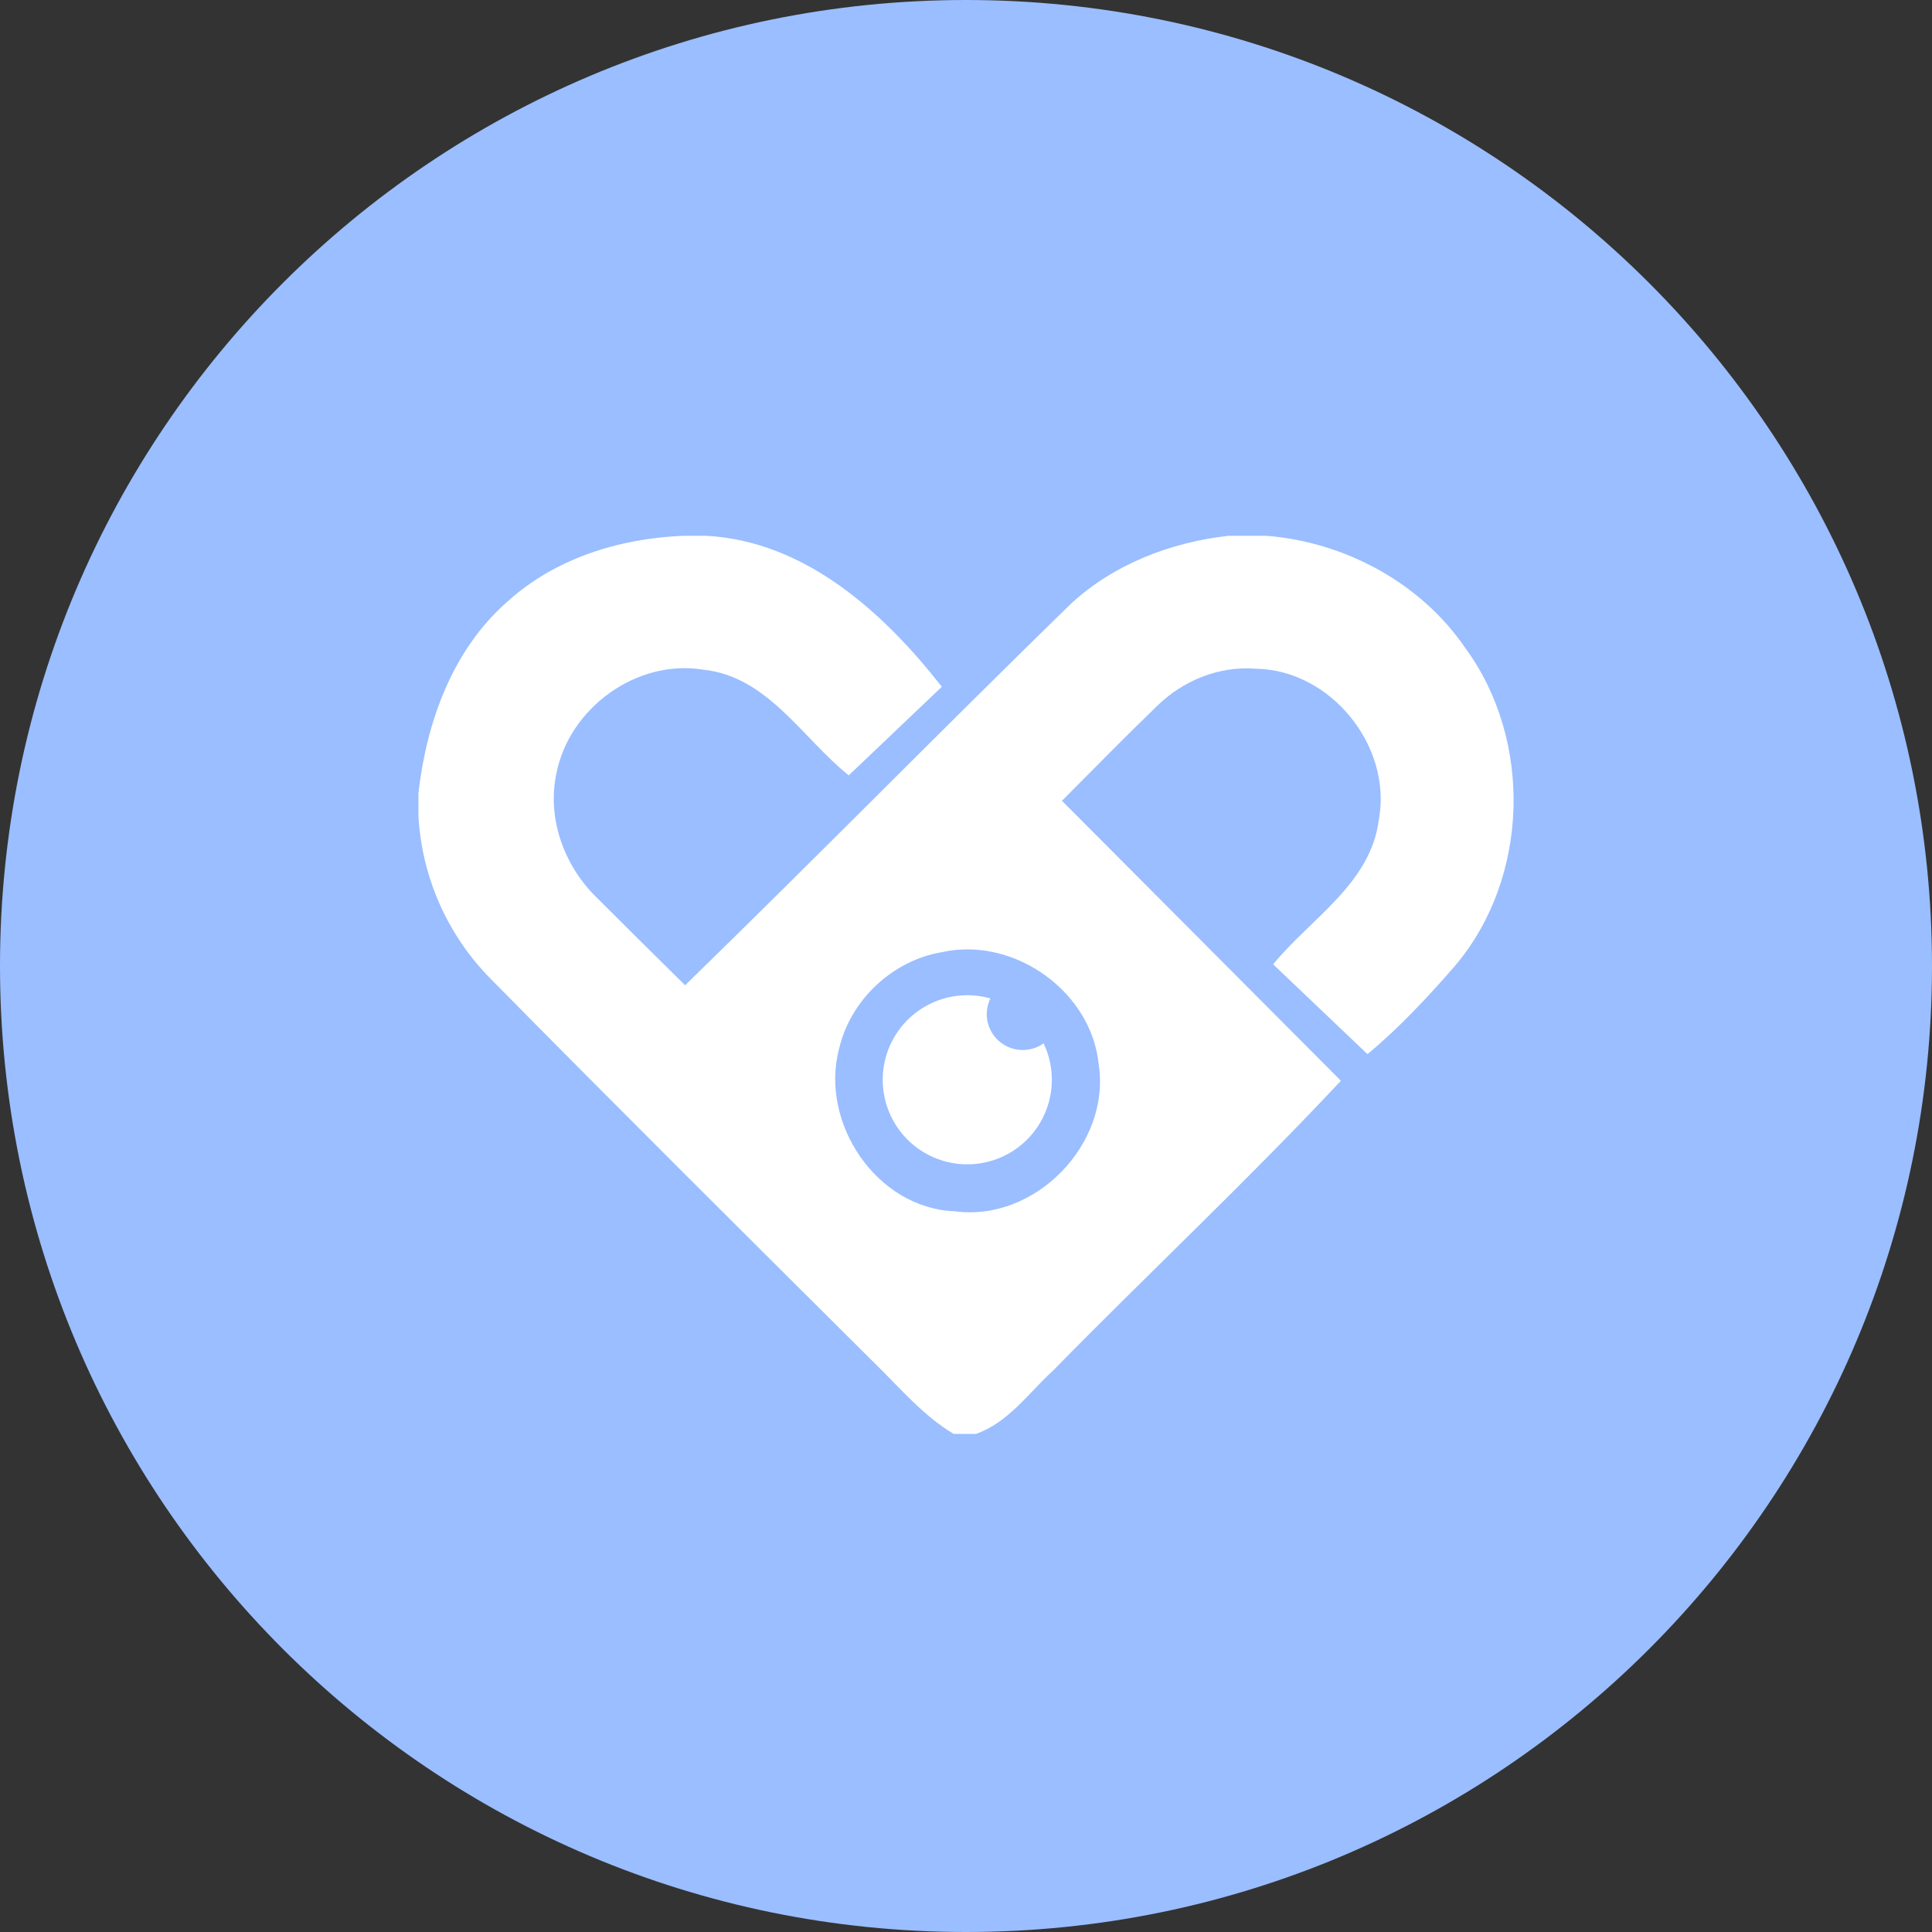 <svg width="1024" height="1024" viewBox="0 0 1024 1024" fill="none" xmlns="http://www.w3.org/2000/svg">
<rect x="0" y="0" width="1024" height="1024" fill="#333333" stroke="none"/>
<g clip-path="url(#clip0_2_2160)">
<path d="M512 1024C794.77 1024 1024 794.77 1024 512C1024 229.23 794.77 0 512 0C229.23 0 0 229.23 0 512C0 794.77 229.23 1024 512 1024Z" fill="#9ABEFF"/>
<path d="M776.49 343.24C752.85 308.78 712.86 287.38 671.49 284H651C620.37 287.46 590.18 299.06 567.4 320.21C498.85 387.05 431.76 455.4 363.13 522.21C347.223 506.543 331.383 490.827 315.61 475.06C298.85 458.38 289.94 433.65 294.86 410.17C301.57 375.3 337.49 349.1 372.86 354.96C406.95 358.58 425.26 391.29 449.86 410.96L499.19 364C468.47 324.78 427.02 286.95 374.58 284H361.72C328.16 285.42 294.06 296 268.88 318.95C239.75 344.38 226 382.95 221.77 420.46V432.38C223.54 464.756 237.05 495.377 259.77 518.51C327.71 587.43 396.35 655.65 464.94 723.88C477.84 736.57 489.76 750.65 505.5 760.01H517.22C534.55 754.01 545.22 738.17 558.27 726.33C608.76 674.82 661.45 625.48 710.71 572.83L562.86 424.44C579.54 407.72 596.06 390.79 613.02 374.44C626.81 360.77 646.02 352.88 665.58 354.44C705.25 354.97 738.08 395.53 730.8 434.51C726.53 468.36 694.67 486.74 674.8 511.11L724.8 558.72C741.37 545 757 528.26 771.12 512C810.62 465.49 812.62 392.3 776.49 343.24ZM582.31 564C588.94 606.23 548.66 647.77 506.15 642C464.65 640.54 434.34 595.13 444.72 555.91C450.72 530.08 472.95 509.13 499.11 504.69C503.806 503.637 508.608 503.134 513.42 503.19C546.81 503.57 578.85 530 582.31 564ZM553.13 553C557.544 562.248 558.656 572.729 556.281 582.697C553.905 592.665 548.185 601.518 540.075 607.781C531.964 614.044 521.952 617.339 511.708 617.116C501.463 616.893 491.604 613.167 483.773 606.558C475.942 599.948 470.612 590.855 468.672 580.793C466.732 570.731 468.298 560.308 473.11 551.261C477.922 542.214 485.688 535.088 495.116 531.072C504.543 527.056 515.062 526.392 524.92 529.19C523.676 531.746 523.017 534.547 522.99 537.39C522.978 540.898 523.934 544.341 525.752 547.341C527.57 550.341 530.18 552.782 533.295 554.395C536.41 556.008 539.909 556.732 543.409 556.486C546.908 556.239 550.272 555.033 553.13 553Z" fill="white"/>
</g>
<defs>
<clipPath id="clip0_2_2160">
<rect width="1024" height="1024" fill="white"/>
</clipPath>
</defs>
</svg>
